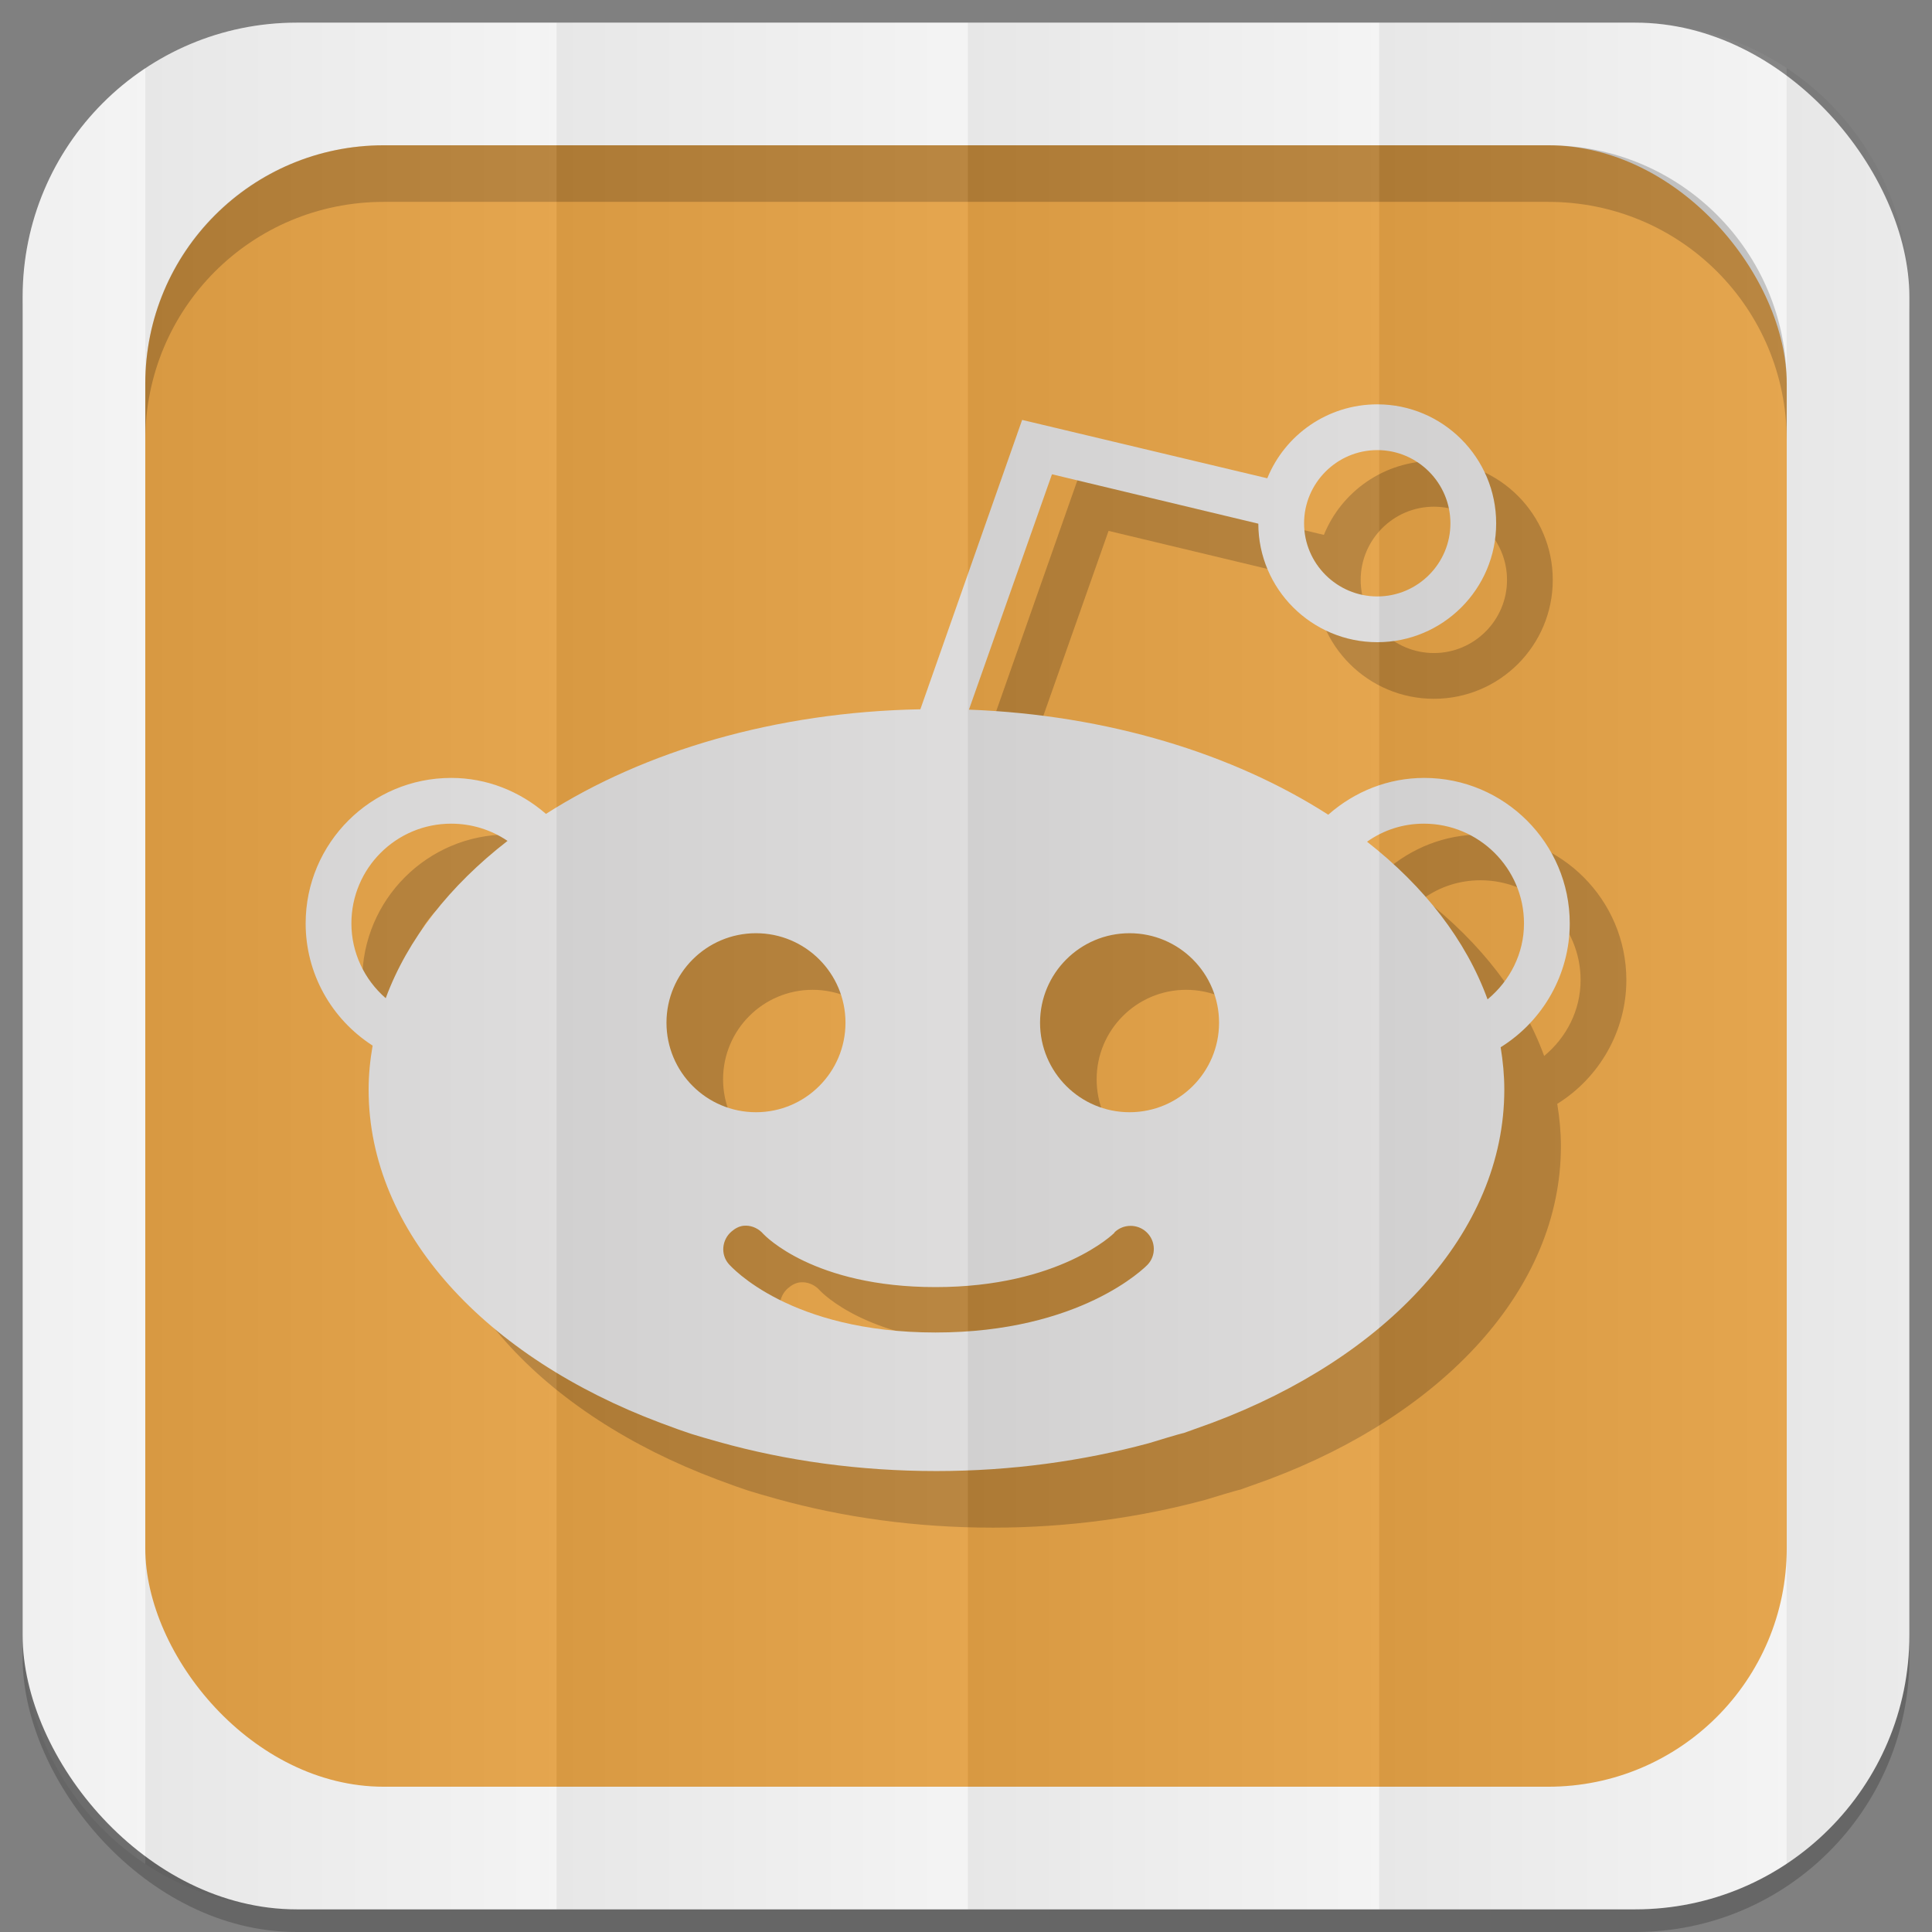 <?xml version="1.0" encoding="UTF-8" standalone="no"?>
<svg
   xmlns:dc="http://purl.org/dc/elements/1.1/"
   xmlns:cc="http://creativecommons.org/ns#"
   xmlns:rdf="http://www.w3.org/1999/02/22-rdf-syntax-ns#"
   xmlns:svg="http://www.w3.org/2000/svg"
   xmlns="http://www.w3.org/2000/svg"
   xmlns:xlink="http://www.w3.org/1999/xlink"
   xmlns:sodipodi="http://sodipodi.sourceforge.net/DTD/sodipodi-0.dtd"
   xmlns:inkscape="http://www.inkscape.org/namespaces/inkscape"
   viewBox="0 0 512 512"
   id="svg2"
   version="1.1"
   inkscape:version="0.48.4 r9939"
   width="100%"
   height="100%"
   sodipodi:docname="reddit_B.svg">
  <rect x="0" y="0" width="512" height="512" fill="#808080" stroke="none"/>
  <sodipodi:namedview
     pagecolor="#444444"
     bordercolor="#666666"
     borderopacity="1"
     objecttolerance="10"
     gridtolerance="10"
     guidetolerance="10"
     inkscape:pageopacity="0"
     inkscape:pageshadow="2"
     inkscape:window-width="1310"
     inkscape:window-height="718"
     id="namedview6"
     showgrid="false"
     showguides="true"
     inkscape:guide-bbox="true"
     inkscape:zoom="0.73271889"
     inkscape:cx="387.679"
     inkscape:cy="337.44987"
     inkscape:window-x="54"
     inkscape:window-y="27"
     inkscape:window-maximized="1"
     inkscape:current-layer="svg2"
     inkscape:snap-midpoints="true"
     inkscape:snap-global="false">
    <sodipodi:guide
       id="guide2989"
       position="522.576,433.356"
       orientation="0,1" />
    <sodipodi:guide
       id="guide2995"
       position="473.054,254.912"
       orientation="1,0" />
  </sodipodi:namedview>
  <defs
     id="defs8">
    <linearGradient
       id="linearGradient4996">
      <stop
         style="stop-color:#000000;stop-opacity:1;"
         offset="0"
         id="stop4998" />
      <stop
         style="stop-color:#ffffff;stop-opacity:1;"
         offset="1"
         id="stop5000" />
    </linearGradient>
    <linearGradient
       inkscape:collect="always"
       xlink:href="#linearGradient4996"
       id="linearGradient3108"
       gradientUnits="userSpaceOnUse"
       gradientTransform="matrix(1.038,0,0,1.462,-228.289,-118.253)"
       x1="257"
       y1="256"
       x2="362"
       y2="256" />
    <linearGradient
       inkscape:collect="always"
       xlink:href="#linearGradient4996"
       id="linearGradient3137"
       gradientUnits="userSpaceOnUse"
       gradientTransform="matrix(1.038,0,0,1.462,-119.289,-118.253)"
       x1="257"
       y1="256"
       x2="362"
       y2="256" />
    <linearGradient
       inkscape:collect="always"
       xlink:href="#linearGradient4996"
       id="linearGradient3141"
       gradientUnits="userSpaceOnUse"
       gradientTransform="matrix(1.038,0,0,1.462,-10.289,-118.253)"
       x1="257"
       y1="256"
       x2="362"
       y2="256" />
    <linearGradient
       inkscape:collect="always"
       xlink:href="#linearGradient4996"
       id="linearGradient3145"
       gradientUnits="userSpaceOnUse"
       gradientTransform="matrix(1.028,0,0,1.462,101.216,-118.253)"
       x1="257"
       y1="256"
       x2="362"
       y2="256" />
    <linearGradient
       inkscape:collect="always"
       xlink:href="#linearGradient4996"
       id="linearGradient3149"
       gradientUnits="userSpaceOnUse"
       gradientTransform="matrix(1.028,0,0,1.462,209.192,-118.253)"
       x1="257"
       y1="256"
       x2="362"
       y2="256" />
    <linearGradient
       inkscape:collect="always"
       xlink:href="#linearGradient4996"
       id="linearGradient3153"
       gradientUnits="userSpaceOnUse"
       gradientTransform="matrix(1.038,0,0,1.462,-337.289,-118.253)"
       x1="257"
       y1="256"
       x2="362"
       y2="256" />
  </defs>
  <rect
     style="opacity:0.2;fill:#000000;fill-opacity:1;stroke:none"
     id="rect5028"
     width="500"
     height="500"
     x="6"
     y="12"
     rx="72.644"
     ry="72.644" />
  <rect
     ry="72.644"
     rx="72.644"
     y="6"
     x="6"
     height="500"
     width="500"
     id="rect4979"
     style="fill:#f3f3f3;fill-opacity:1;stroke:none" />
  <rect
     style="fill:#e4a146;fill-opacity:1;stroke:none"
     id="rect4981"
     width="435"
     height="435"
     x="38.5"
     y="38.5"
     rx="63.2"
     ry="63.2" />
  <path
     style="fill:#000000;fill-opacity:1;stroke:none;opacity:0.2"
     d="M 101.688 38.5 C 66.675 38.5 38.5 66.675 38.5 101.688 L 38.5 116.688 C 38.5 81.675 66.675 53.5 101.688 53.5 L 410.312 53.5 C 445.325 53.5 473.5 81.675 473.5 116.688 L 473.5 101.688 C 473.5 66.675 445.325 38.5 410.312 38.5 L 101.688 38.5 z "
     id="rect3187" />
  <g
     id="g3181">
    <path
       inkscape:connector-curvature="0"
       style="opacity:0.2;fill:#000000;fill-opacity:1"
       d="m 380,122.156 c -13.176,0 -24.482,8.081 -29.156,19.594 l -64.969,-15.469 -26.969,76.688 c -38.382,0.706 -73.212,11.108 -99.219,27.719 -7.011,-6.07 -15.745,-9.531 -25.125,-9.531 -21.285,0 -38.562,17.309 -38.562,38.562 0,13.207 6.754,25.301 17.75,32.375 -0.674,3.859 -1.062,7.735 -1.062,11.688 0,37.865 31.26,70.98 77.312,88.281 8.181,3.06 8.626,3.108 15.594,5.094 17.74,4.957 37.124,7.688 57.531,7.688 19.905,0 38.917,-2.669 56.312,-7.375 16.982,-5.198 2.143,-0.207 16.781,-5.406 46.131,-17.285 77.438,-50.385 77.438,-88.281 0,-3.859 -0.357,-7.501 -0.969,-11.25 C 423.965,285.52 431,273.114 431,259.719 c 0,-21.254 -17.324,-38.562 -38.562,-38.562 -9.474,0 -18.395,3.539 -25.438,9.75 -25.097,-16.109 -58.373,-26.448 -95.219,-27.844 l 22,-62.375 54.688,13.094 c 0.031,17.332 14.152,31.406 31.531,31.406 17.38,0 31.5,-14.089 31.5,-31.5 0,-17.364 -14.12,-31.531 -31.5,-31.531 z m 0,12.125 c 10.698,0 19.375,8.724 19.375,19.406 0,10.682 -8.693,19.375 -19.375,19.375 -10.682,0 -19.406,-8.693 -19.406,-19.375 0,-10.682 8.709,-19.406 19.406,-19.406 z m -245.438,99 c 5.396,0 10.561,1.598 14.938,4.562 -15.262,11.827 -26.493,26.033 -32.281,41.688 -5.678,-4.941 -9.094,-12.095 -9.094,-19.812 0,-14.588 11.819,-26.438 26.438,-26.438 z m 257.781,0 c 14.588,0 26.531,11.85 26.531,26.438 0,7.937 -3.68,15.168 -9.656,20.125 -5.694,-15.654 -16.738,-29.892 -31.938,-41.781 4.392,-3.106 9.541,-4.781 15.062,-4.781 z m -177,29.031 c 13.098,0 23.719,10.62 23.719,23.719 0,13.098 -10.62,23.719 -23.719,23.719 -13.098,0 -23.719,-10.62 -23.719,-23.719 0,-13.098 10.62,-23.719 23.719,-23.719 z m 99,0 c 13.098,0 23.719,10.62 23.719,23.719 0,13.098 -10.62,23.719 -23.719,23.719 -13.098,0 -23.719,-10.62 -23.719,-23.719 0,-13.098 10.62,-23.719 23.719,-23.719 z m -101.625,77.5 c 1.691,0.024 3.401,0.829 4.594,2.219 0.361,0.361 13.266,14.062 45.594,14.062 32.893,0 47.312,-14.249 47.438,-14.406 l 0,-0.094 c 2.337,-2.29 6.163,-2.321 8.562,0 2.4,2.321 2.509,6.147 0.219,8.562 -0.706,0.722 -17.774,17.969 -56.219,17.969 -38.633,0 -54.169,-17.45 -54.812,-18.188 -2.18,-2.541 -1.791,-6.382 0.75,-8.562 0.941,-0.818 2.006,-1.395 3.156,-1.531 0.24,-0.028 0.477,-0.035 0.719,-0.031 z"
       id="path3179" />
    <path
       id="path3170"
       d="M 365 107.156 C 351.824 107.156 340.518 115.237 335.844 126.75 L 270.875 111.281 L 243.906 187.969 C 205.524 188.675 170.694 199.077 144.688 215.688 C 137.676 209.617 128.942 206.156 119.562 206.156 C 98.277 206.156 81 223.465 81 244.719 C 81 257.926 87.754 270.02 98.75 277.094 C 98.076 280.952 97.688 284.829 97.688 288.781 C 97.688 326.646 128.947 359.761 175 377.062 C 183.181 380.122 183.626 380.17 190.594 382.156 C 208.334 387.113 227.718 389.844 248.125 389.844 C 268.03 389.844 287.042 387.174 304.438 382.469 C 321.419 377.271 306.58 382.262 321.219 377.062 C 367.35 359.777 398.656 326.677 398.656 288.781 C 398.656 284.923 398.299 281.28 397.688 277.531 C 408.965 270.52 416 258.114 416 244.719 C 416 223.465 398.676 206.156 377.438 206.156 C 367.963 206.156 359.043 209.695 352 215.906 C 326.903 199.797 293.627 189.459 256.781 188.062 L 278.781 125.688 L 333.469 138.781 C 333.5 156.114 347.62 170.188 365 170.188 C 382.38 170.188 396.5 156.098 396.5 138.688 C 396.5 121.324 382.38 107.156 365 107.156 z M 365 119.281 C 375.698 119.281 384.375 128.006 384.375 138.688 C 384.375 149.369 375.682 158.062 365 158.062 C 354.318 158.062 345.594 149.369 345.594 138.688 C 345.594 128.006 354.302 119.281 365 119.281 z M 119.562 218.281 C 124.958 218.281 130.124 219.879 134.5 222.844 C 119.238 234.671 108.007 248.877 102.219 264.531 C 96.541 259.59 93.125 252.436 93.125 244.719 C 93.125 230.131 104.944 218.281 119.562 218.281 z M 377.344 218.281 C 391.931 218.281 403.875 230.131 403.875 244.719 C 403.875 252.656 400.195 259.887 394.219 264.844 C 388.525 249.19 377.481 234.952 362.281 223.062 C 366.673 219.957 371.822 218.281 377.344 218.281 z M 200.344 247.312 C 213.442 247.312 224.062 257.933 224.062 271.031 C 224.062 284.13 213.442 294.75 200.344 294.75 C 187.245 294.75 176.625 284.13 176.625 271.031 C 176.625 257.933 187.245 247.312 200.344 247.312 z M 299.344 247.312 C 312.442 247.312 323.062 257.933 323.062 271.031 C 323.062 284.13 312.442 294.75 299.344 294.75 C 286.245 294.75 275.625 284.13 275.625 271.031 C 275.625 257.933 286.245 247.312 299.344 247.312 z M 197.719 324.812 C 199.409 324.837 201.12 325.642 202.312 327.031 C 202.673 327.392 215.578 341.094 247.906 341.094 C 280.799 341.094 295.218 326.845 295.344 326.688 L 295.344 326.594 C 297.681 324.304 301.506 324.272 303.906 326.594 C 306.306 328.915 306.415 332.741 304.125 335.156 C 303.419 335.878 286.351 353.125 247.906 353.125 C 209.273 353.125 193.737 335.675 193.094 334.938 C 190.913 332.396 191.303 328.555 193.844 326.375 C 194.785 325.557 195.85 324.98 197 324.844 C 197.24 324.815 197.477 324.809 197.719 324.812 z "
       style="fill:#dcdbdb;fill-opacity:1" />
  </g>
  <g
     id="g3167">
    <path
       id="rect3068"
       d="M 78.656 6 C 63.793 6 49.986 10.43 38.5 18.031 L 38.5 493.969 C 49.986 501.57 63.793 506 78.656 506 L 147.5 506 L 147.5 6 L 78.656 6 z "
       style="opacity:0.05;fill:url(#linearGradient3108);fill-opacity:1;stroke:none" />
    <path
       inkscape:connector-curvature="0"
       style="opacity:0.05;fill:url(#linearGradient3137);fill-opacity:1;stroke:none"
       d="m 147.5,6 0,500 109,0 0,-500 -109,0 z"
       id="path3135" />
    <path
       id="path3139"
       d="m 256.5,6 0,500 109,0 0,-500 -109,0 z"
       style="opacity:0.05;fill:url(#linearGradient3141);fill-opacity:1;stroke:none"
       inkscape:connector-curvature="0" />
    <path
       id="path3143"
       d="M 365.5 6 L 365.5 506 L 433.344 506 C 448.198 506 461.987 501.562 473.469 493.969 L 473.469 18.031 C 461.987 10.438 448.198 6 433.344 6 L 365.5 6 z "
       style="opacity:0.05;fill:url(#linearGradient3145);fill-opacity:1;stroke:none" />
    <path
       id="path3151"
       d="M 38.5 18.031 C 18.886 31.012 6 53.275 6 78.656 L 6 433.344 C 6 458.725 18.886 480.988 38.5 493.969 L 38.5 18.031 z "
       style="opacity:0.05;fill:url(#linearGradient3153);fill-opacity:1;stroke:none" />
    <path
       id="path3147"
       d="M 473.469 18.031 L 473.469 493.969 C 493.095 480.99 506 458.735 506 433.344 L 506 78.656 C 506 53.265 493.095 31.01 473.469 18.031 z "
       style="opacity:0.05;fill:url(#linearGradient3149);fill-opacity:1;stroke:none" />
  </g>
</svg>
